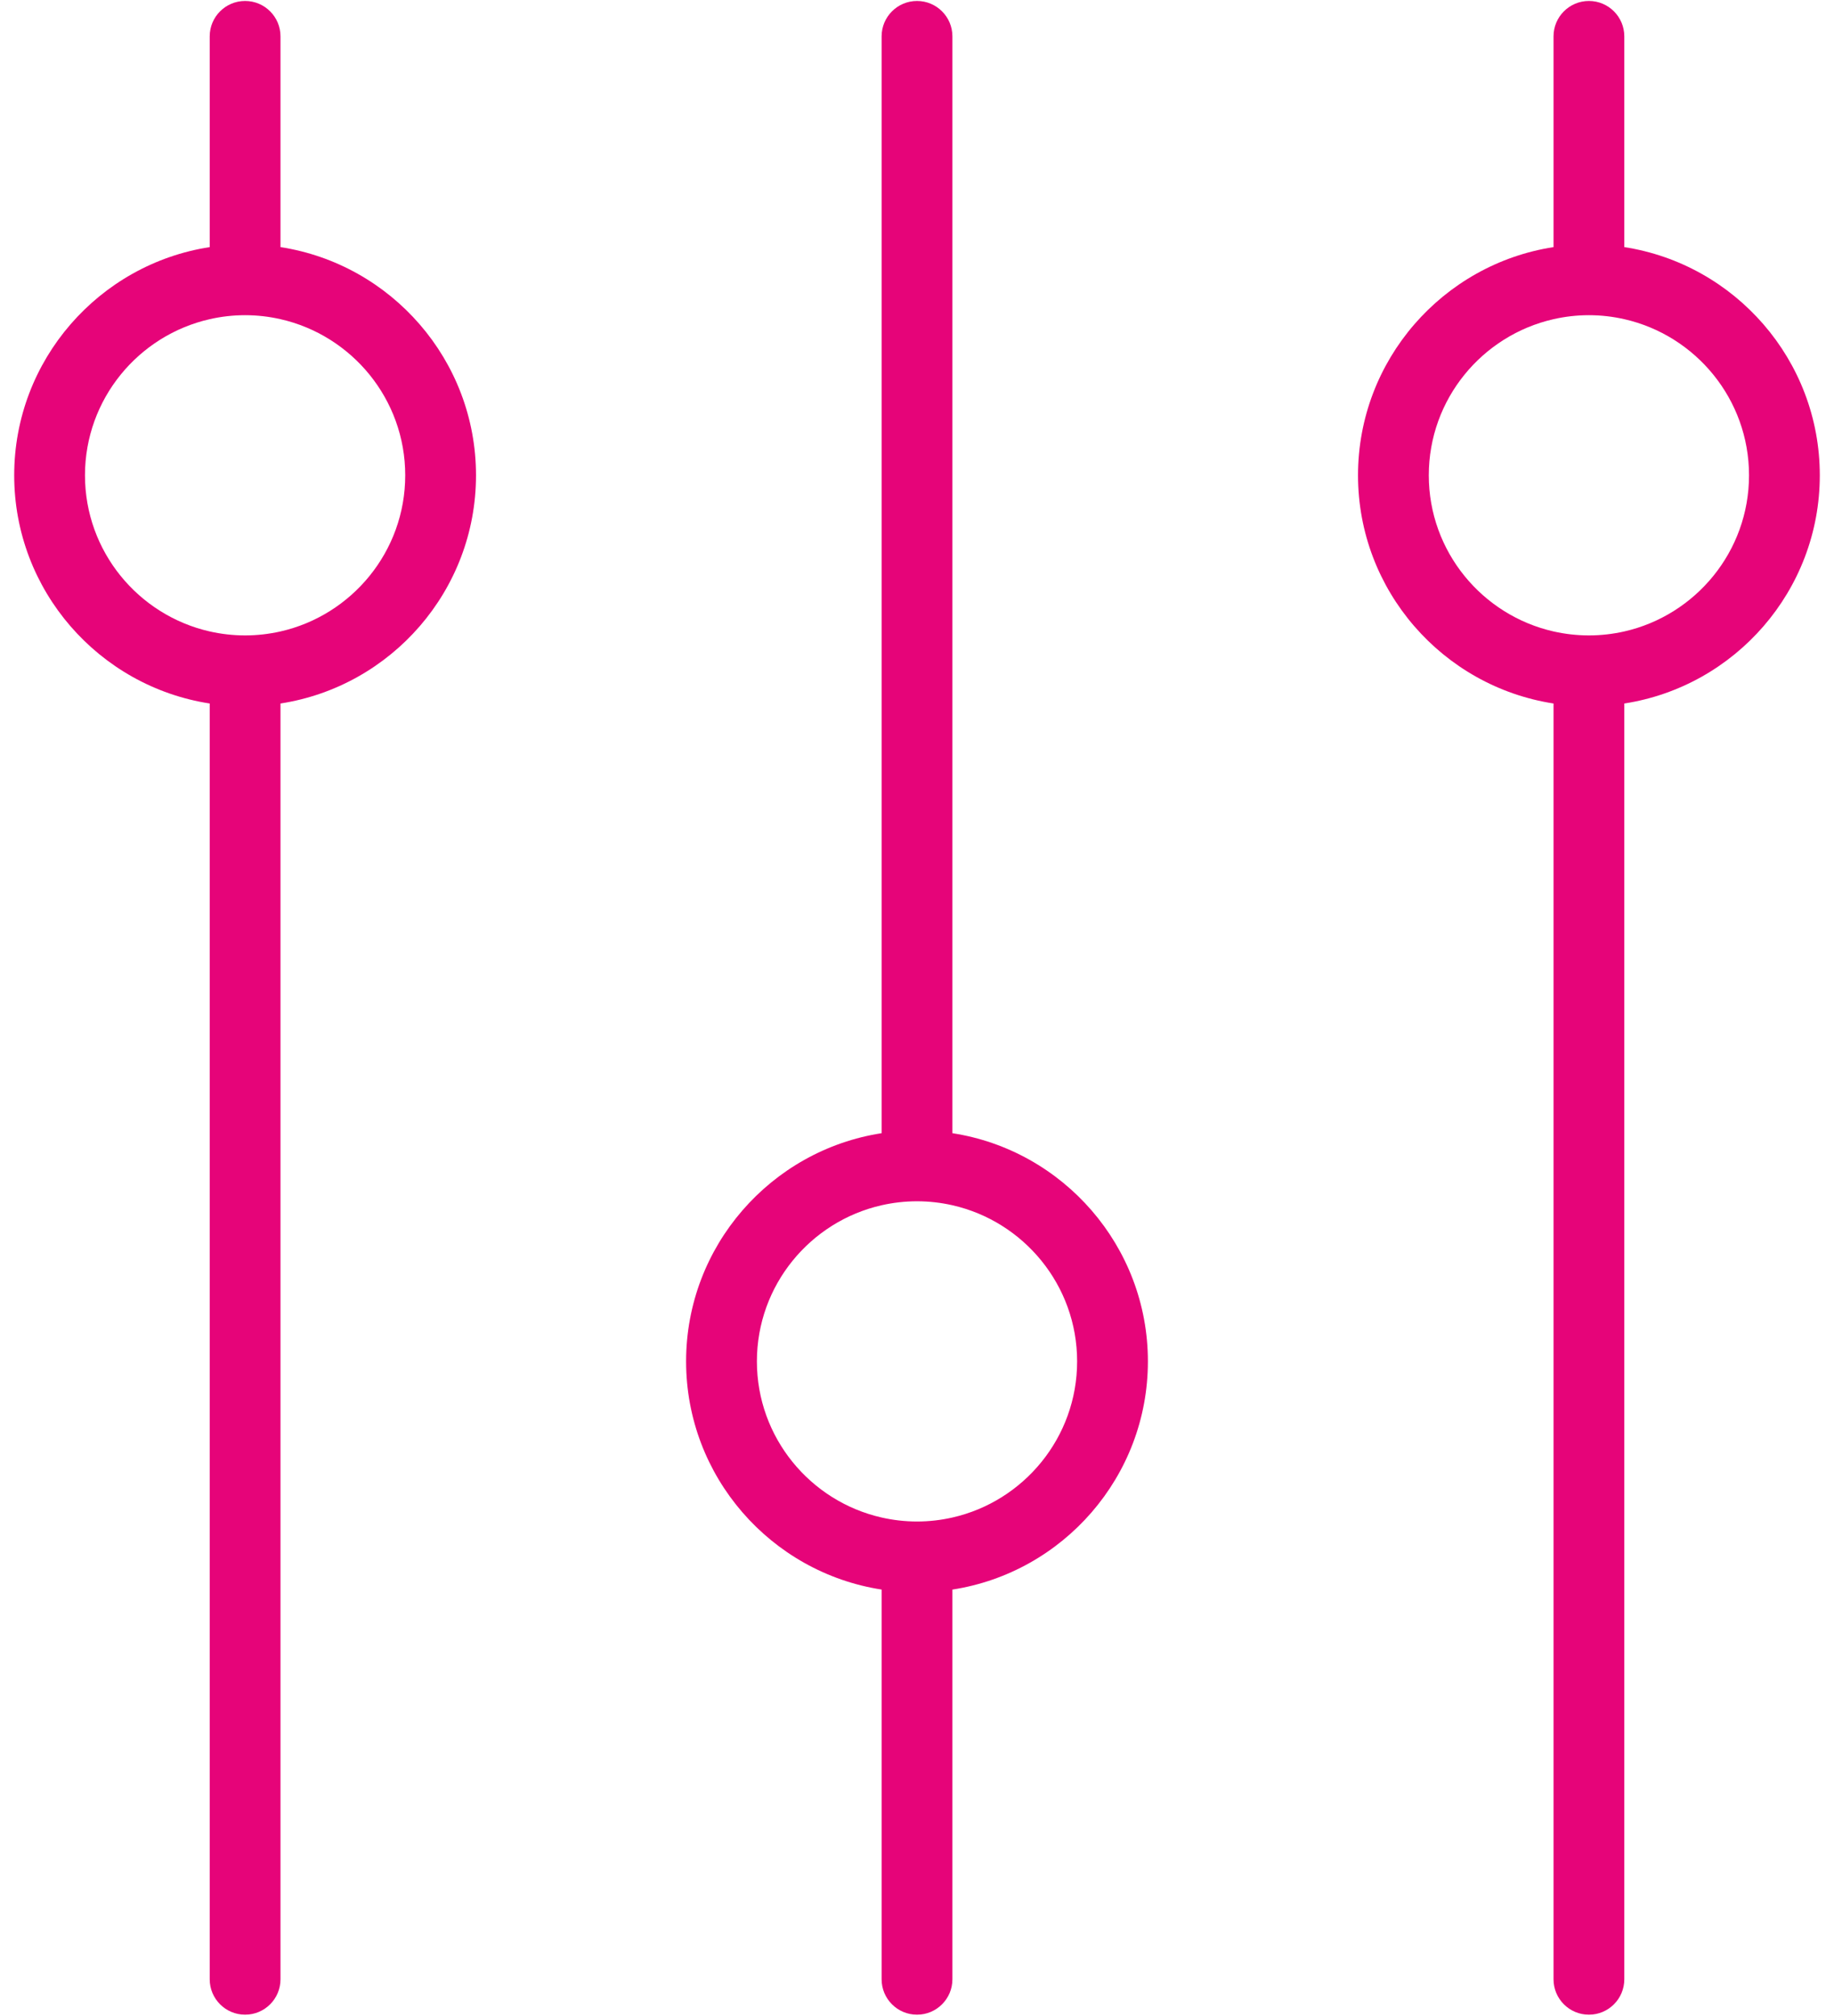 <svg width="101" height="111" viewBox="0 0 101 111" fill="none" xmlns="http://www.w3.org/2000/svg">
<path d="M85.554 2.002V13.608C79.464 14.549 74.787 19.826 74.787 26.175C74.787 32.524 79.464 37.8 85.554 38.741V108.998C85.554 110.074 86.426 110.947 87.503 110.947C88.579 110.947 89.452 110.074 89.452 108.998V38.741C95.541 37.8 100.218 32.524 100.218 26.175C100.218 19.826 95.541 14.549 89.452 13.608V2.002C89.452 0.926 88.579 0.053 87.503 0.053C86.426 0.053 85.554 0.926 85.554 2.002ZM96.32 26.175C96.32 30.367 93.378 33.882 89.452 34.773C88.824 34.914 88.173 34.992 87.503 34.992C86.833 34.992 86.181 34.914 85.554 34.773C81.626 33.882 78.685 30.367 78.685 26.175C78.685 21.982 81.626 18.467 85.554 17.577C86.181 17.434 86.833 17.357 87.503 17.357C88.173 17.357 88.824 17.434 89.452 17.577C93.378 18.467 96.32 21.982 96.32 26.175Z" fill="#E60479"/>
<path d="M15.447 108.998V38.741C21.537 37.8 26.214 32.524 26.214 26.175C26.214 19.826 21.537 14.549 15.447 13.608V2.002C15.447 0.926 14.575 0.053 13.498 0.053C12.422 0.053 11.549 0.926 11.549 2.002V13.608C5.459 14.549 0.782 19.826 0.782 26.175C0.782 32.524 5.459 37.8 11.549 38.741V108.998C11.549 110.074 12.422 110.947 13.498 110.947C14.575 110.947 15.447 110.074 15.447 108.998ZM4.68 26.175C4.68 21.982 7.622 18.467 11.549 17.577C12.176 17.434 12.828 17.357 13.498 17.357C14.168 17.357 14.819 17.434 15.447 17.577C19.374 18.467 22.316 21.982 22.316 26.175C22.316 30.367 19.374 33.882 15.447 34.773C14.819 34.914 14.168 34.992 13.498 34.992C12.828 34.992 12.176 34.914 11.549 34.773C7.622 33.882 4.68 30.367 4.68 26.175Z" fill="#E60479"/>
<path d="M52.45 108.998V87.537C58.539 86.596 63.216 81.319 63.216 74.97C63.216 68.621 58.539 63.344 52.45 62.404V2.002C52.45 0.926 51.577 0.053 50.501 0.053C49.424 0.053 48.551 0.926 48.551 2.002V62.404C42.461 63.344 37.784 68.621 37.784 74.97C37.784 81.319 42.461 86.596 48.551 87.536V108.998C48.551 110.074 49.424 110.947 50.501 110.947C51.577 110.947 52.45 110.074 52.45 108.998ZM41.683 74.97C41.683 70.778 44.624 67.262 48.551 66.372C49.179 66.23 49.831 66.153 50.501 66.153C51.171 66.153 51.822 66.23 52.45 66.372C56.376 67.262 59.318 70.778 59.318 74.97C59.318 79.162 56.376 82.678 52.45 83.568C51.822 83.71 51.171 83.788 50.501 83.788C49.831 83.788 49.179 83.71 48.551 83.568C44.624 82.678 41.683 79.162 41.683 74.97Z" fill="#E60479"/>
</svg>
